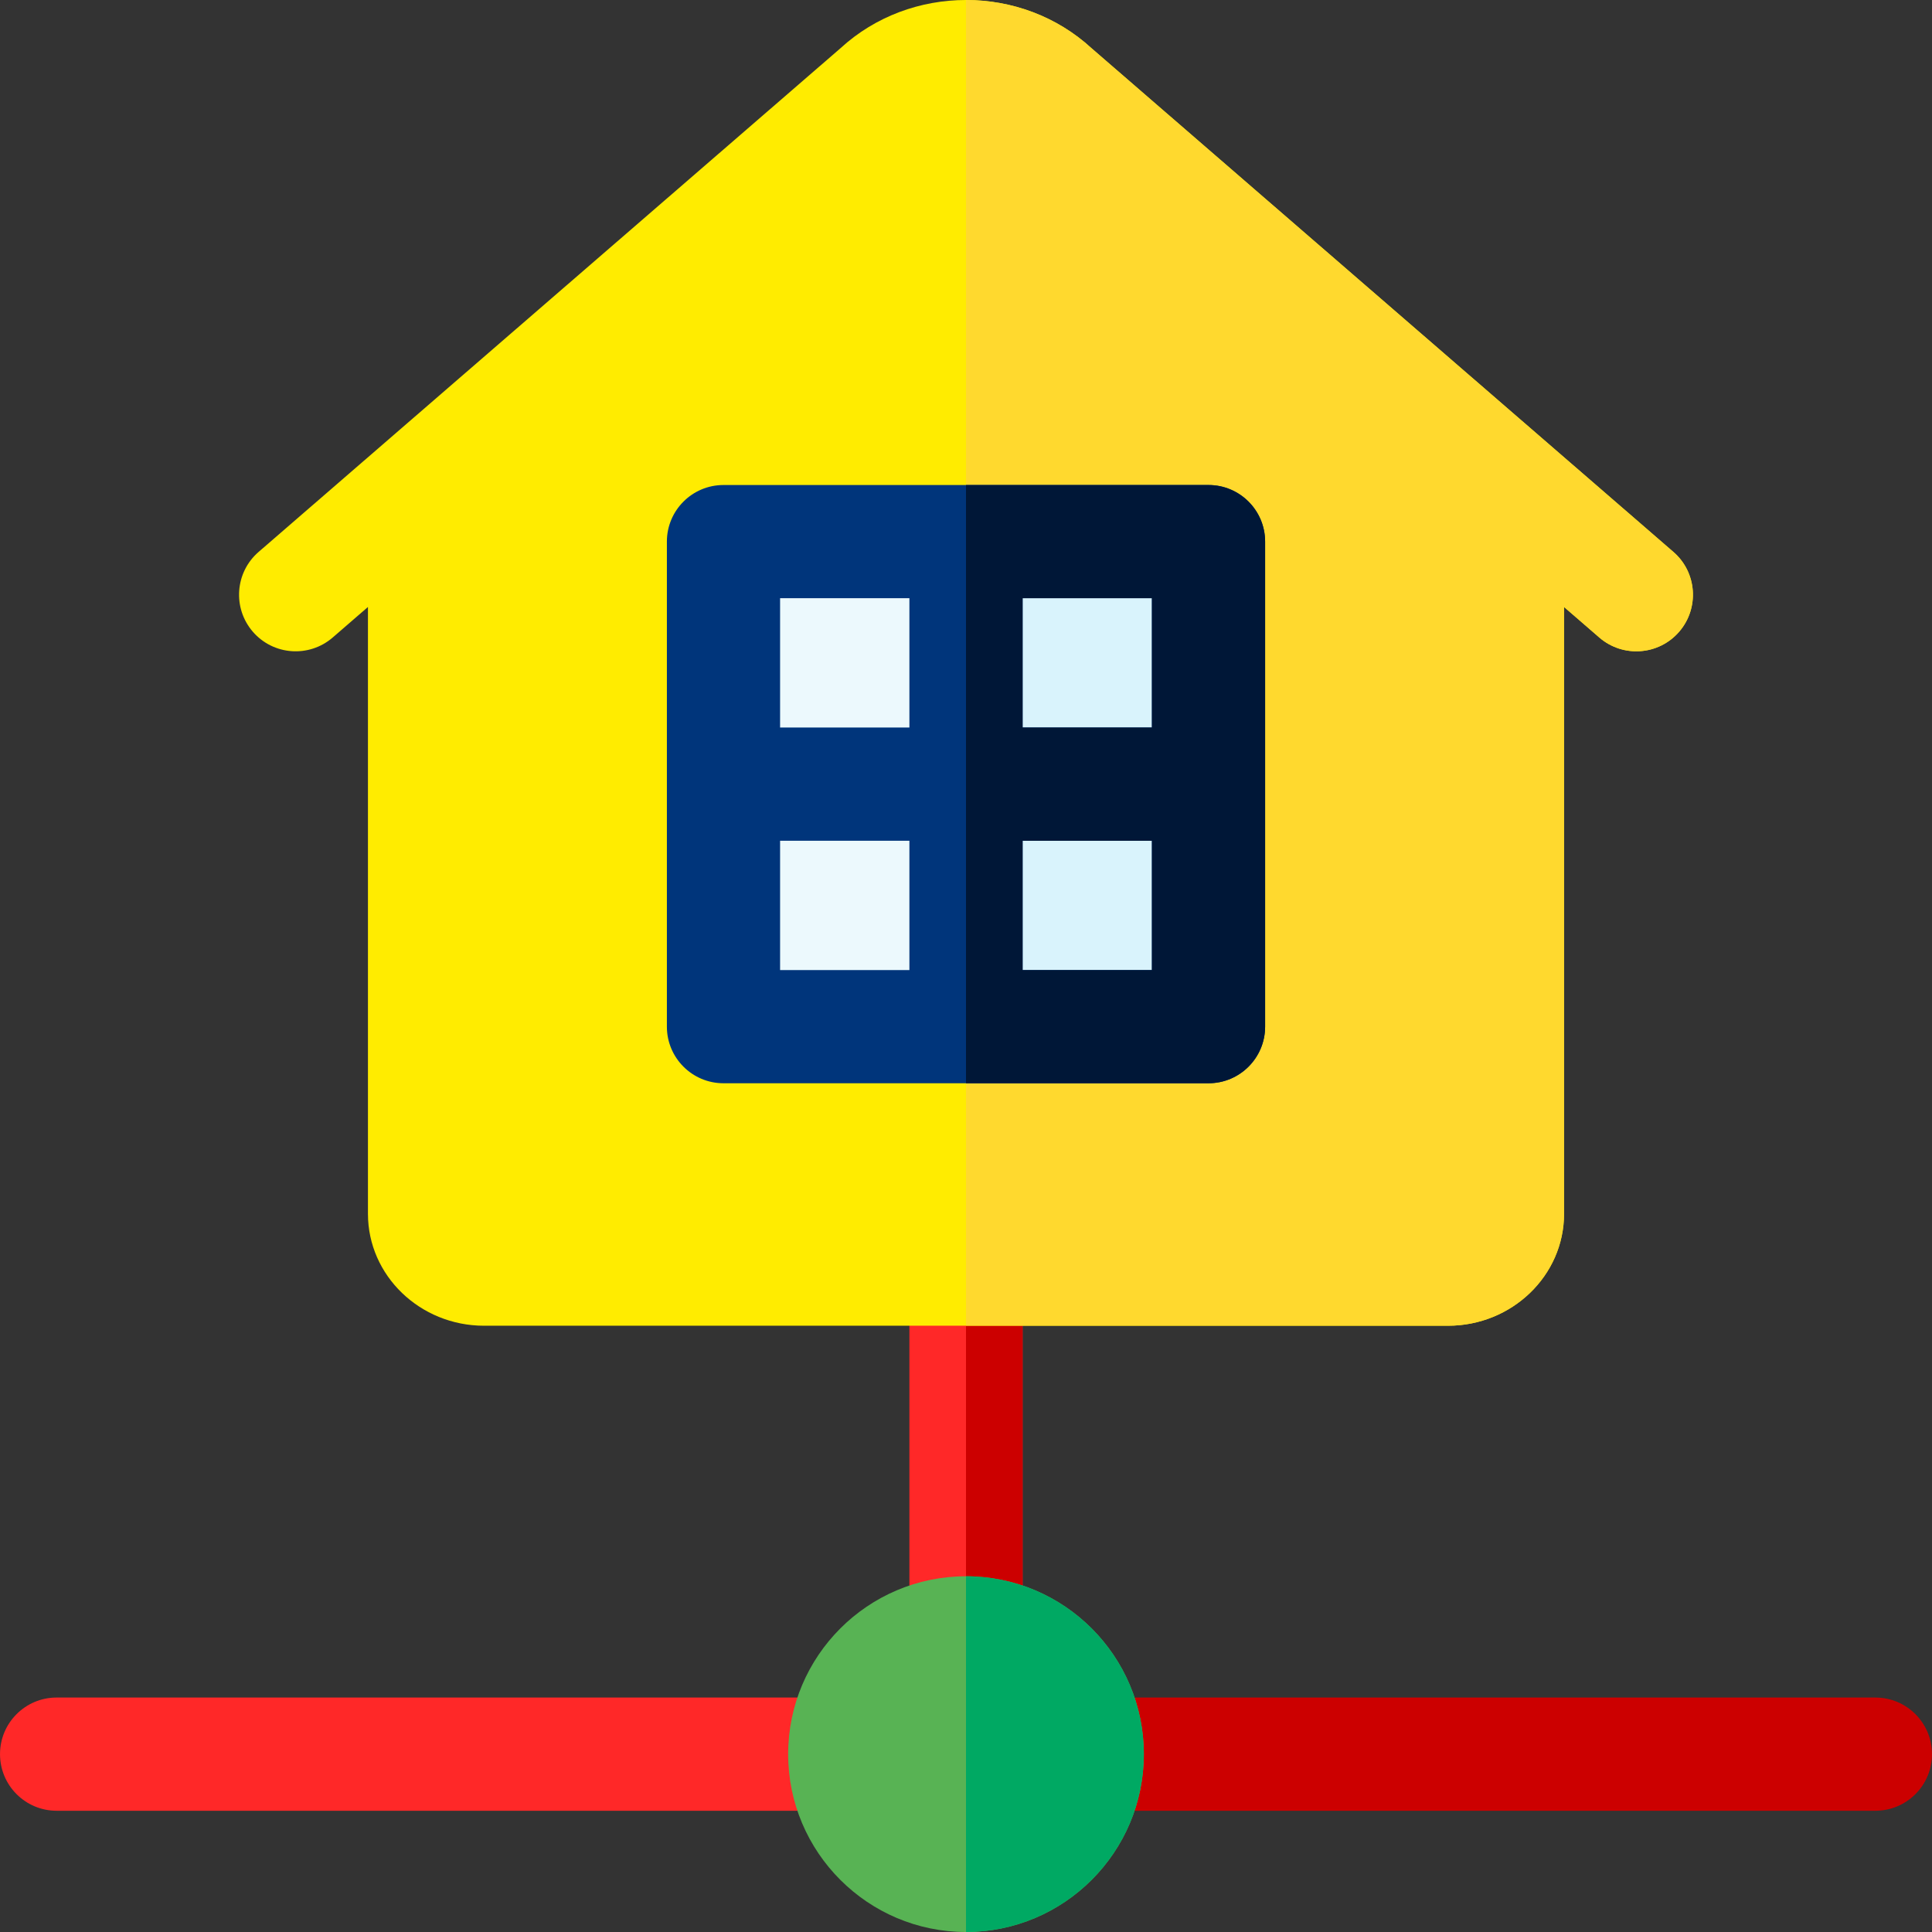<svg id="Capa_1" enable-background="new 0 0 512.007 512.007" height="512" viewBox="0 0 512.007 512.007" width="512" xmlns="http://www.w3.org/2000/svg"><rect x="0" y="0" width="512.007" height="512.007" fill="#333333" stroke="none"/><g><g><path d="m271.004 336.337v96.4c0 8.29-6.72 15-15 15s-15-6.71-15-15v-96.4c0-8.28 6.72-15 15-15s15 6.72 15 15z" fill="#ff2828"/></g><path d="m271.004 336.337v96.4c0 8.29-6.72 15-15 15v-126.4c8.28 0 15 6.72 15 15z" fill="#c00"/><g><path d="m497.004 479.874h-208.867c-8.284 0-15-6.716-15-15s6.716-15 15-15h208.867c8.284 0 15 6.716 15 15s-6.716 15-15 15z" fill="#c00"/></g><g><path d="m223.87 479.874h-208.866c-8.284 0-15-6.716-15-15s6.716-15 15-15h208.866c8.284 0 15 6.716 15 15s-6.716 15-15 15z" fill="#ff2828"/></g><path d="m303.134 464.877c0 25.99-21.14 47.13-47.13 47.13s-47.13-21.14-47.13-47.13 21.14-47.14 47.13-47.14 47.13 21.15 47.13 47.14z" fill="#58b354"/><path d="m303.134 464.877c0 25.99-21.14 47.13-47.13 47.13v-94.27c25.99 0 47.13 21.15 47.13 47.14z" fill="#00a963"/><path d="m444.994 167.427c-5.429 6.273-14.912 6.932-21.16 1.52l-9.34-8.09v160.83c0 16.35-13.8 29.65-30.77 29.65h-255.44c-16.97 0-30.77-13.3-30.77-29.65v-160.83l-9.34 8.09c-6.27 5.42-15.74 4.74-21.16-1.52-5.42-6.27-4.74-15.74 1.52-21.16l154.22-133.5c18.545-17.015 47.938-17.031 66.5 0l154.22 133.5c6.26 5.42 6.94 14.89 1.52 21.16z" fill="#ffec00"/><path d="m444.994 167.427c-5.429 6.273-14.912 6.932-21.16 1.52l-9.34-8.09v160.83c0 16.35-13.8 29.65-30.77 29.65h-127.72v-351.33c12.48 0 24.28 4.53 33.25 12.76l154.22 133.5c6.26 5.42 6.94 14.89 1.52 21.16z" fill="#ffd92e"/><path d="m331.004 146.997v121.62c0 7.84-6.35 14.19-14.19 14.19h-121.62c-7.84 0-14.19-6.35-14.19-14.19v-121.62c0-7.84 6.35-14.19 14.19-14.19h121.62c7.84 0 14.19 6.35 14.19 14.19z" fill="#ecf9fd"/><path d="m331.004 146.997v121.62c0 7.84-6.35 14.19-14.19 14.19h-60.81v-150h60.81c7.84 0 14.19 6.35 14.19 14.19z" fill="#d9f3fc"/><path d="m320.274 128.537h-128.54c-8.28 0-15 6.72-15 15v128.54c0 8.28 6.72 15 15 15h128.54c8.28 0 15-6.72 15-15v-128.54c0-8.28-6.72-15-15-15zm-79.27 128.54h-34.27v-34.27h34.27zm0-64.27h-34.27v-34.27h34.27zm64.27 64.27h-34.27v-34.27h34.27zm0-64.27h-34.27v-34.27h34.27z" fill="#00357b"/><path d="m320.274 128.537h-64.27v158.54h64.27c8.28 0 15-6.72 15-15v-128.54c0-8.28-6.72-15-15-15zm-15 128.54h-34.27v-34.27h34.27zm0-64.27h-34.27v-34.27h34.27z" fill="#001737"/></g></svg>